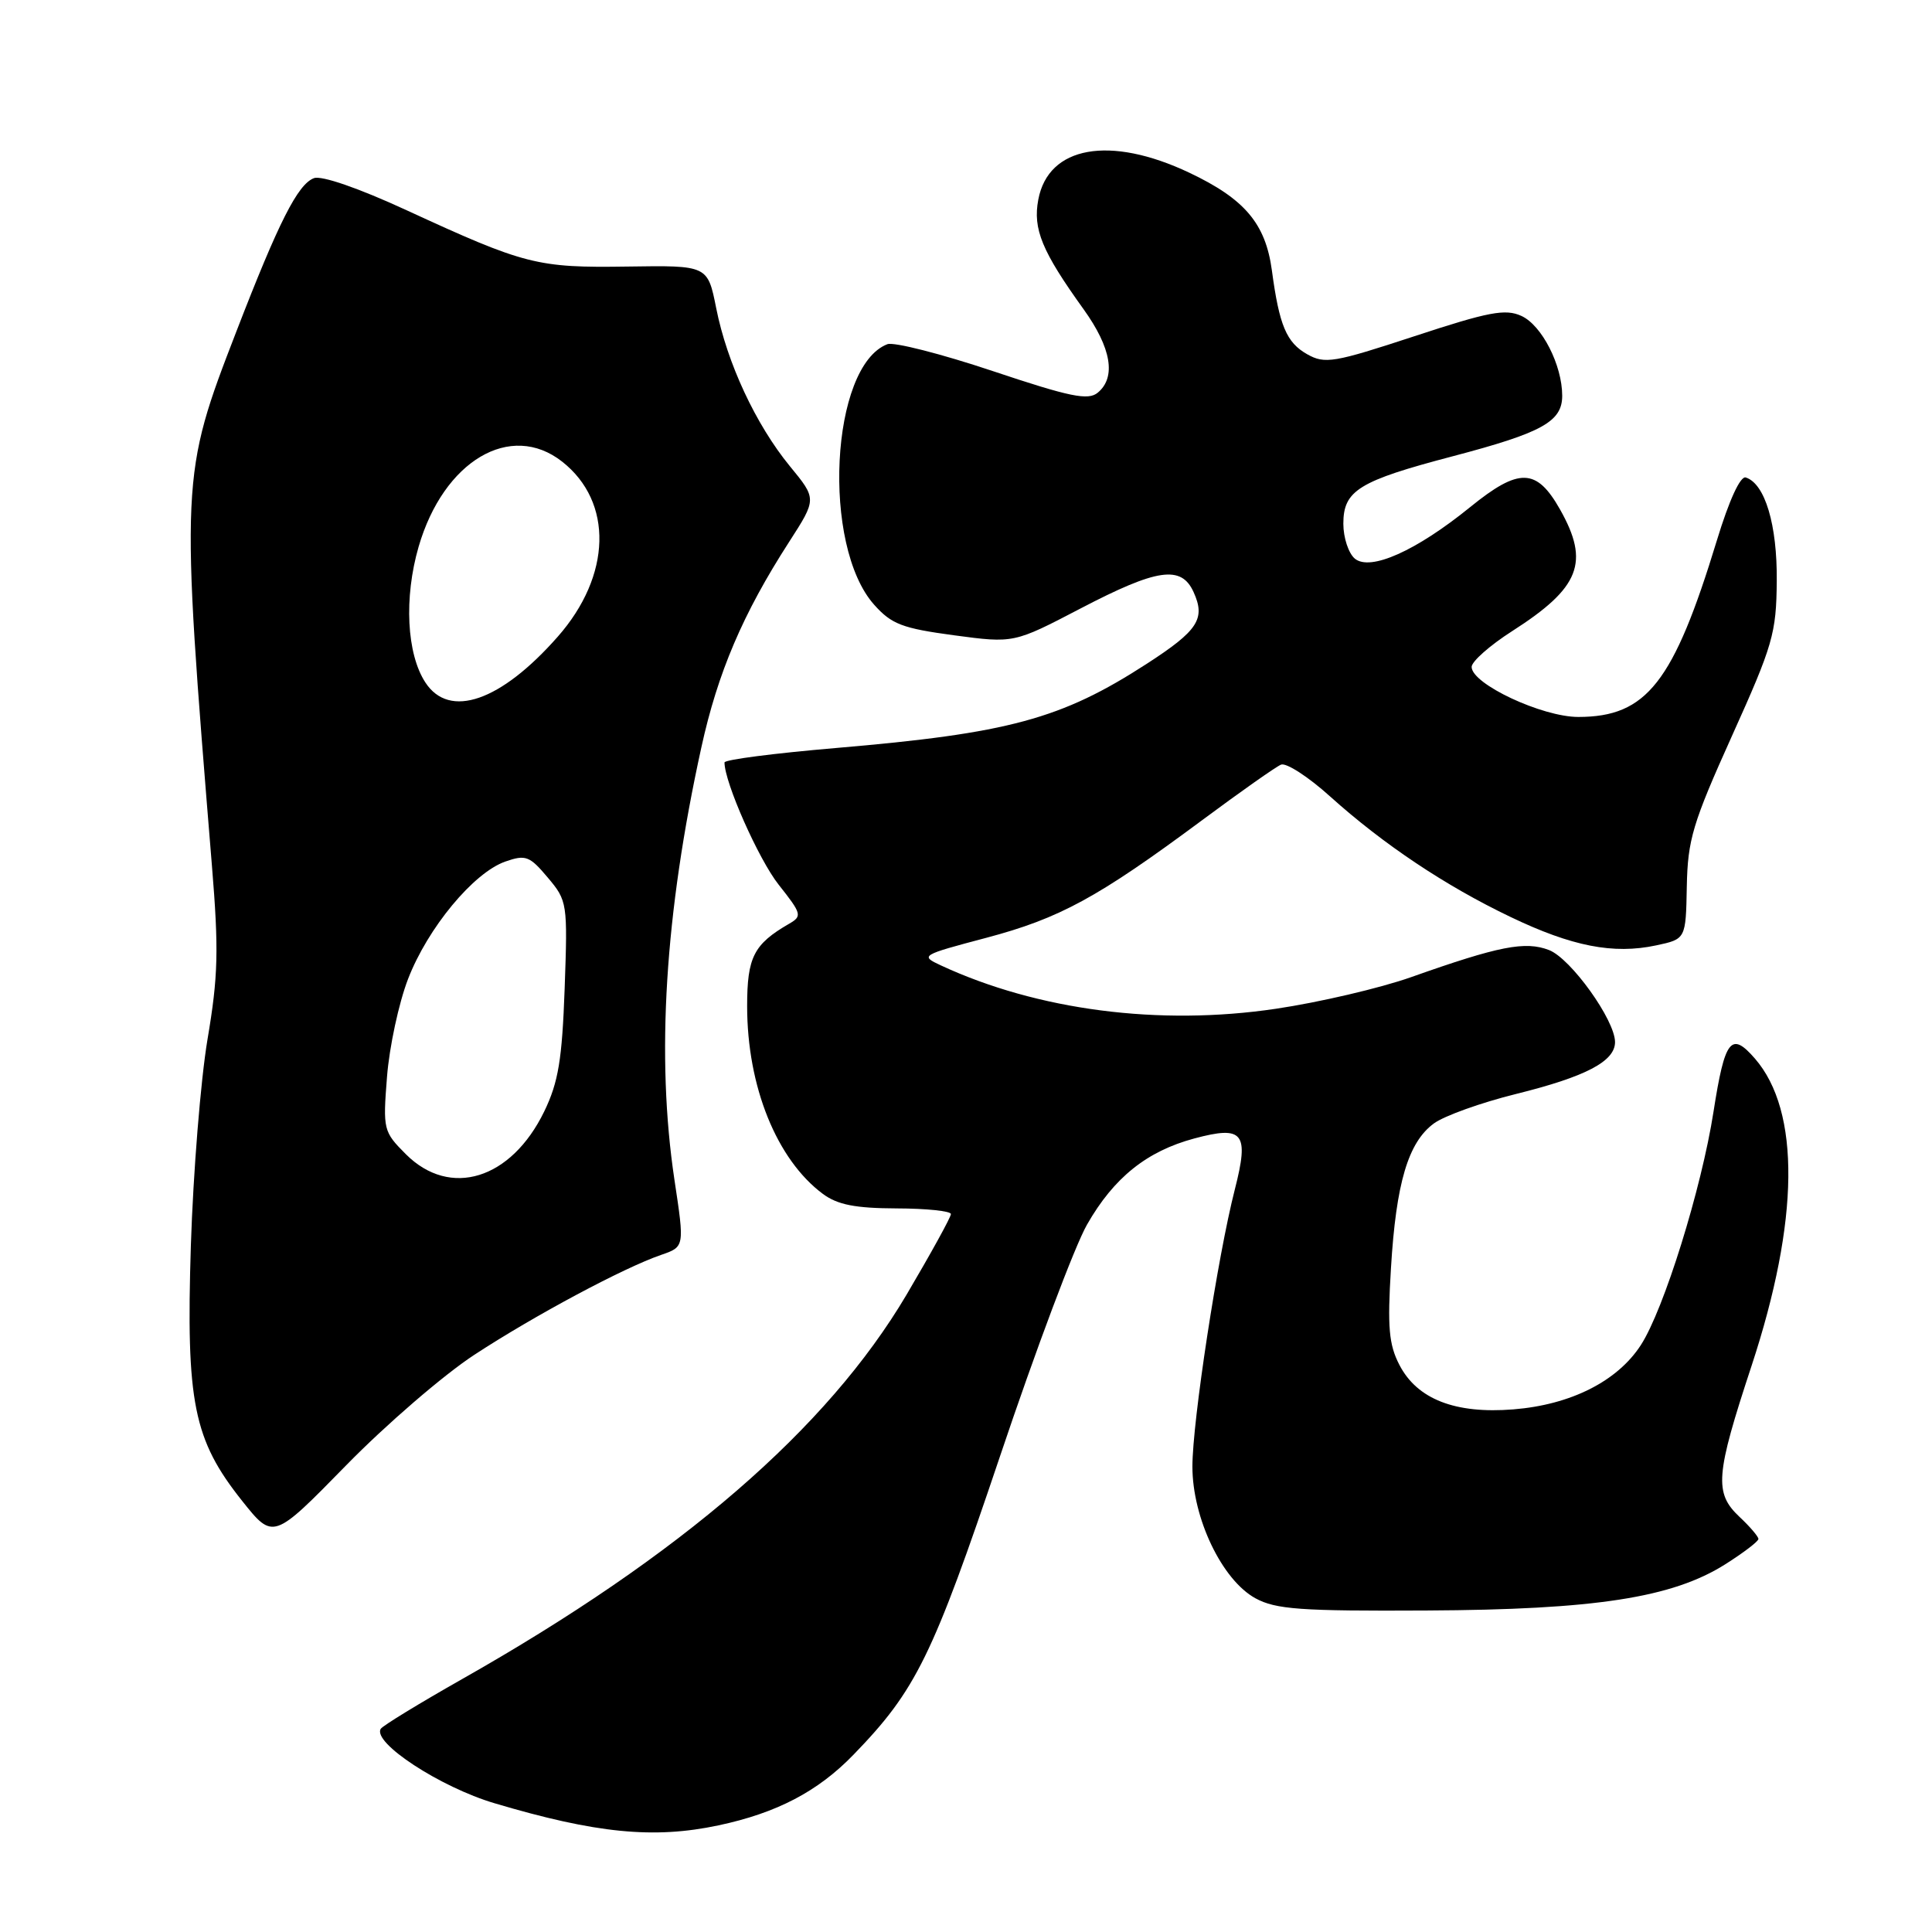<?xml version="1.0" encoding="UTF-8" standalone="no"?>
<!DOCTYPE svg PUBLIC "-//W3C//DTD SVG 1.1//EN" "http://www.w3.org/Graphics/SVG/1.1/DTD/svg11.dtd" >
<svg xmlns="http://www.w3.org/2000/svg" xmlns:xlink="http://www.w3.org/1999/xlink" version="1.1" viewBox="0 0 256 256">
 <g >
 <path fill="currentColor"
d=" M 95.20 241.87 C 102.93 240.23 108.38 237.38 113.10 232.50 C 121.38 223.96 123.57 219.50 132.51 192.95 C 137.23 178.89 142.42 165.08 144.04 162.26 C 147.59 156.04 151.96 152.54 158.26 150.85 C 164.76 149.11 165.54 150.10 163.62 157.61 C 161.34 166.51 158.00 188.36 158.00 194.33 C 158.00 201.16 161.92 209.35 166.35 211.78 C 169.05 213.25 172.31 213.49 189.00 213.40 C 211.38 213.29 221.58 211.71 228.60 207.28 C 231.02 205.75 233.00 204.24 233.00 203.92 C 233.00 203.61 231.88 202.29 230.50 201.00 C 227.12 197.82 227.30 195.50 232.10 180.95 C 238.43 161.72 238.59 147.25 232.54 140.27 C 229.38 136.63 228.55 137.69 227.05 147.30 C 225.46 157.51 220.47 173.53 217.42 178.23 C 214.31 183.03 208.13 186.14 200.53 186.75 C 192.82 187.37 187.78 185.40 185.43 180.86 C 184.03 178.16 183.83 175.86 184.31 168.03 C 184.99 156.74 186.59 151.36 190.00 148.86 C 191.38 147.85 196.27 146.10 200.87 144.96 C 210.11 142.67 214.00 140.64 214.00 138.08 C 214.00 135.17 208.15 127.01 205.26 125.89 C 202.11 124.67 198.63 125.35 187.00 129.47 C 182.88 130.93 174.79 132.82 169.04 133.67 C 153.62 135.96 137.48 133.87 124.67 127.92 C 121.90 126.63 122.02 126.56 130.67 124.27 C 140.43 121.68 145.44 118.95 159.22 108.73 C 164.32 104.94 169.06 101.60 169.74 101.32 C 170.42 101.03 173.35 102.92 176.24 105.53 C 183.29 111.87 191.51 117.37 200.15 121.50 C 208.28 125.40 213.78 126.48 219.44 125.27 C 223.38 124.43 223.38 124.43 223.51 117.47 C 223.63 111.26 224.28 109.08 229.50 97.50 C 234.92 85.48 235.37 83.93 235.43 77.00 C 235.50 69.53 233.87 64.09 231.33 63.27 C 230.61 63.03 229.12 66.27 227.50 71.59 C 221.75 90.45 218.19 94.99 209.14 95.00 C 204.33 95.00 195.00 90.63 195.00 88.37 C 195.00 87.65 197.42 85.51 200.38 83.62 C 209.36 77.87 210.68 74.53 206.71 67.50 C 203.60 62.00 201.28 61.94 194.81 67.19 C 187.65 73.00 181.57 75.72 179.52 74.02 C 178.69 73.32 178.00 71.25 178.00 69.40 C 178.00 64.99 180.03 63.73 192.52 60.45 C 204.34 57.34 207.00 55.87 207.00 52.44 C 207.00 48.38 204.30 43.09 201.59 41.86 C 199.47 40.89 197.26 41.31 187.42 44.55 C 176.74 48.06 175.56 48.26 173.21 46.94 C 170.46 45.39 169.51 43.13 168.53 35.82 C 167.69 29.62 164.93 26.36 157.58 22.88 C 147.06 17.90 138.91 19.35 137.58 26.45 C 136.84 30.35 138.06 33.30 143.59 40.99 C 147.26 46.10 147.92 49.99 145.46 52.03 C 144.19 53.09 141.80 52.60 131.52 49.16 C 124.70 46.88 118.42 45.28 117.58 45.61 C 110.04 48.50 108.84 72.32 115.84 80.14 C 118.14 82.72 119.58 83.26 126.42 84.18 C 134.34 85.24 134.34 85.24 143.19 80.62 C 153.33 75.33 156.52 74.86 158.15 78.44 C 159.77 82.00 158.76 83.55 151.93 87.97 C 140.61 95.29 133.64 97.17 110.71 99.12 C 102.62 99.81 96.00 100.66 96.00 101.03 C 96.00 103.67 100.52 113.87 103.18 117.23 C 106.24 121.10 106.32 121.39 104.55 122.41 C 99.87 125.12 99.00 126.83 99.00 133.32 C 99.00 143.97 102.92 153.66 109.05 158.21 C 110.99 159.64 113.34 160.10 118.80 160.12 C 122.76 160.13 126.00 160.47 126.00 160.87 C 126.00 161.28 123.35 166.08 120.12 171.56 C 109.62 189.31 90.27 206.05 61.21 222.50 C 55.55 225.71 50.70 228.67 50.45 229.08 C 49.32 230.91 58.33 236.81 65.53 238.94 C 78.98 242.94 86.64 243.69 95.20 241.87 Z  M 62.85 179.52 C 70.81 174.31 82.65 167.98 87.60 166.28 C 90.71 165.21 90.71 165.21 89.37 156.35 C 86.92 140.03 88.09 121.09 92.93 99.05 C 95.10 89.13 98.44 81.30 104.56 71.81 C 108.23 66.11 108.23 66.11 104.66 61.77 C 100.14 56.25 96.34 48.09 94.90 40.83 C 93.77 35.16 93.77 35.16 83.14 35.32 C 71.17 35.50 69.57 35.09 53.88 27.86 C 47.53 24.93 42.59 23.22 41.59 23.61 C 39.45 24.43 36.92 29.43 31.34 43.87 C 23.92 63.05 23.90 63.49 28.08 114.69 C 29.00 125.89 28.91 129.37 27.50 137.69 C 26.59 143.09 25.60 155.40 25.29 165.05 C 24.64 185.84 25.63 190.76 32.08 198.87 C 36.20 204.04 36.20 204.04 45.85 194.18 C 51.16 188.75 58.81 182.16 62.85 179.52 Z  M 53.78 152.94 C 50.80 149.95 50.73 149.69 51.28 142.69 C 51.59 138.73 52.84 132.90 54.07 129.72 C 56.68 122.95 62.75 115.63 66.96 114.16 C 69.65 113.22 70.18 113.42 72.58 116.28 C 75.18 119.36 75.22 119.67 74.82 130.98 C 74.48 140.41 73.99 143.39 72.12 147.26 C 67.74 156.29 59.65 158.80 53.78 152.94 Z  M 56.37 90.44 C 53.88 86.64 53.51 79.20 55.47 72.44 C 58.78 61.06 67.66 55.80 74.49 61.17 C 81.28 66.51 81.04 76.27 73.90 84.37 C 66.36 92.94 59.55 95.30 56.37 90.44 Z "/>
</g>
</svg>
